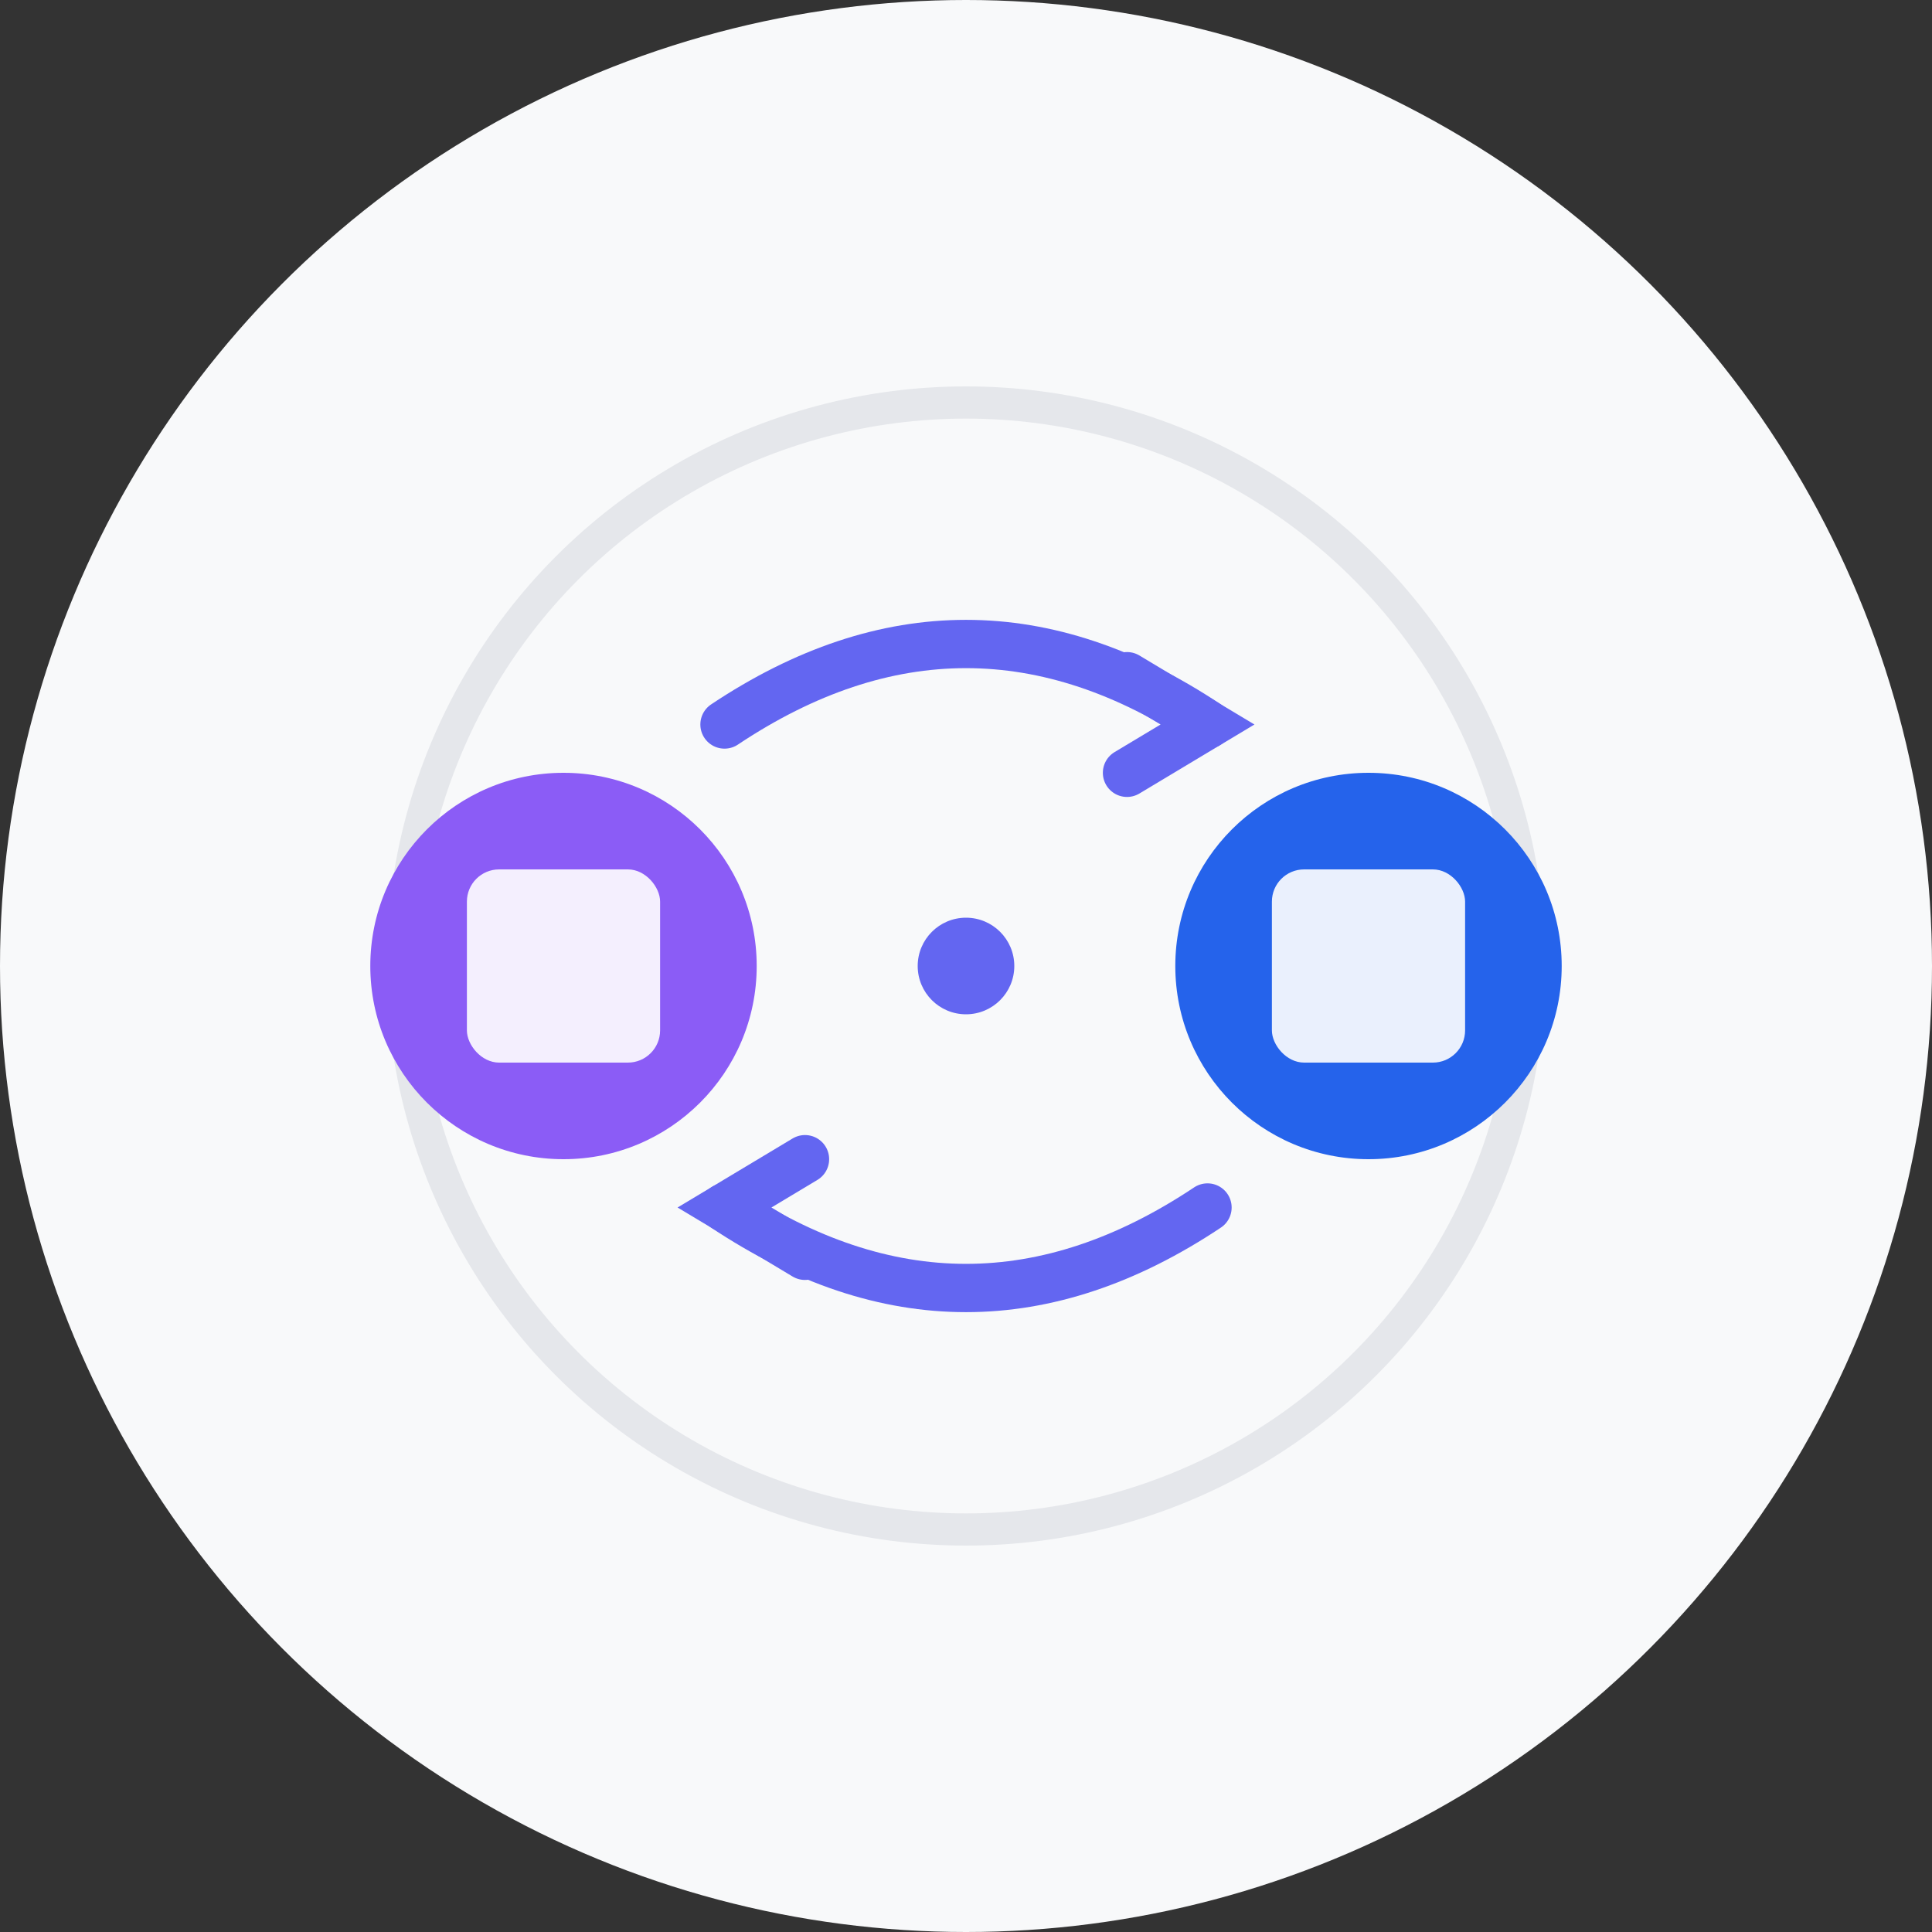 <svg width="120" height="120" viewBox="0 0 120 120" fill="none" xmlns="http://www.w3.org/2000/svg">
  <rect x="0" y="0" width="120" height="120" fill="#333333" stroke="none"/>
  <!-- Background circle -->
  <circle cx="60" cy="60" r="60" fill="#F8F9FA"/>
  
  <!-- Outer sync ring -->
  <circle cx="60" cy="60" r="35" stroke="#E5E7EB" stroke-width="2" fill="none"/>
  
  <!-- Left element (Figma-inspired) -->
  <circle cx="35" cy="60" r="12" fill="#8B5CF6"/>
  <rect x="29" y="54" width="12" height="12" rx="2" fill="#FFFFFF" opacity="0.9"/>
  
  <!-- Right element (Jira-inspired) -->
  <circle cx="85" cy="60" r="12" fill="#2563EB"/>
  <rect x="79" y="54" width="12" height="12" rx="2" fill="#FFFFFF" opacity="0.9"/>
  
  <!-- Sync arrows -->
  <!-- Top arrow (Figma to Jira) -->
  <path d="M 45 45 Q 60 35 75 45" stroke="#6366F1" stroke-width="3" fill="none" stroke-linecap="round"/>
  <path d="M 70 42 L 75 45 L 70 48" stroke="#6366F1" stroke-width="3" fill="none" stroke-linecap="round"/>
  
  <!-- Bottom arrow (Jira to Figma) -->
  <path d="M 75 75 Q 60 85 45 75" stroke="#6366F1" stroke-width="3" fill="none" stroke-linecap="round"/>
  <path d="M 50 78 L 45 75 L 50 72" stroke="#6366F1" stroke-width="3" fill="none" stroke-linecap="round"/>
  
  <!-- Central sync indicator -->
  <circle cx="60" cy="60" r="3" fill="#6366F1"/>
</svg>